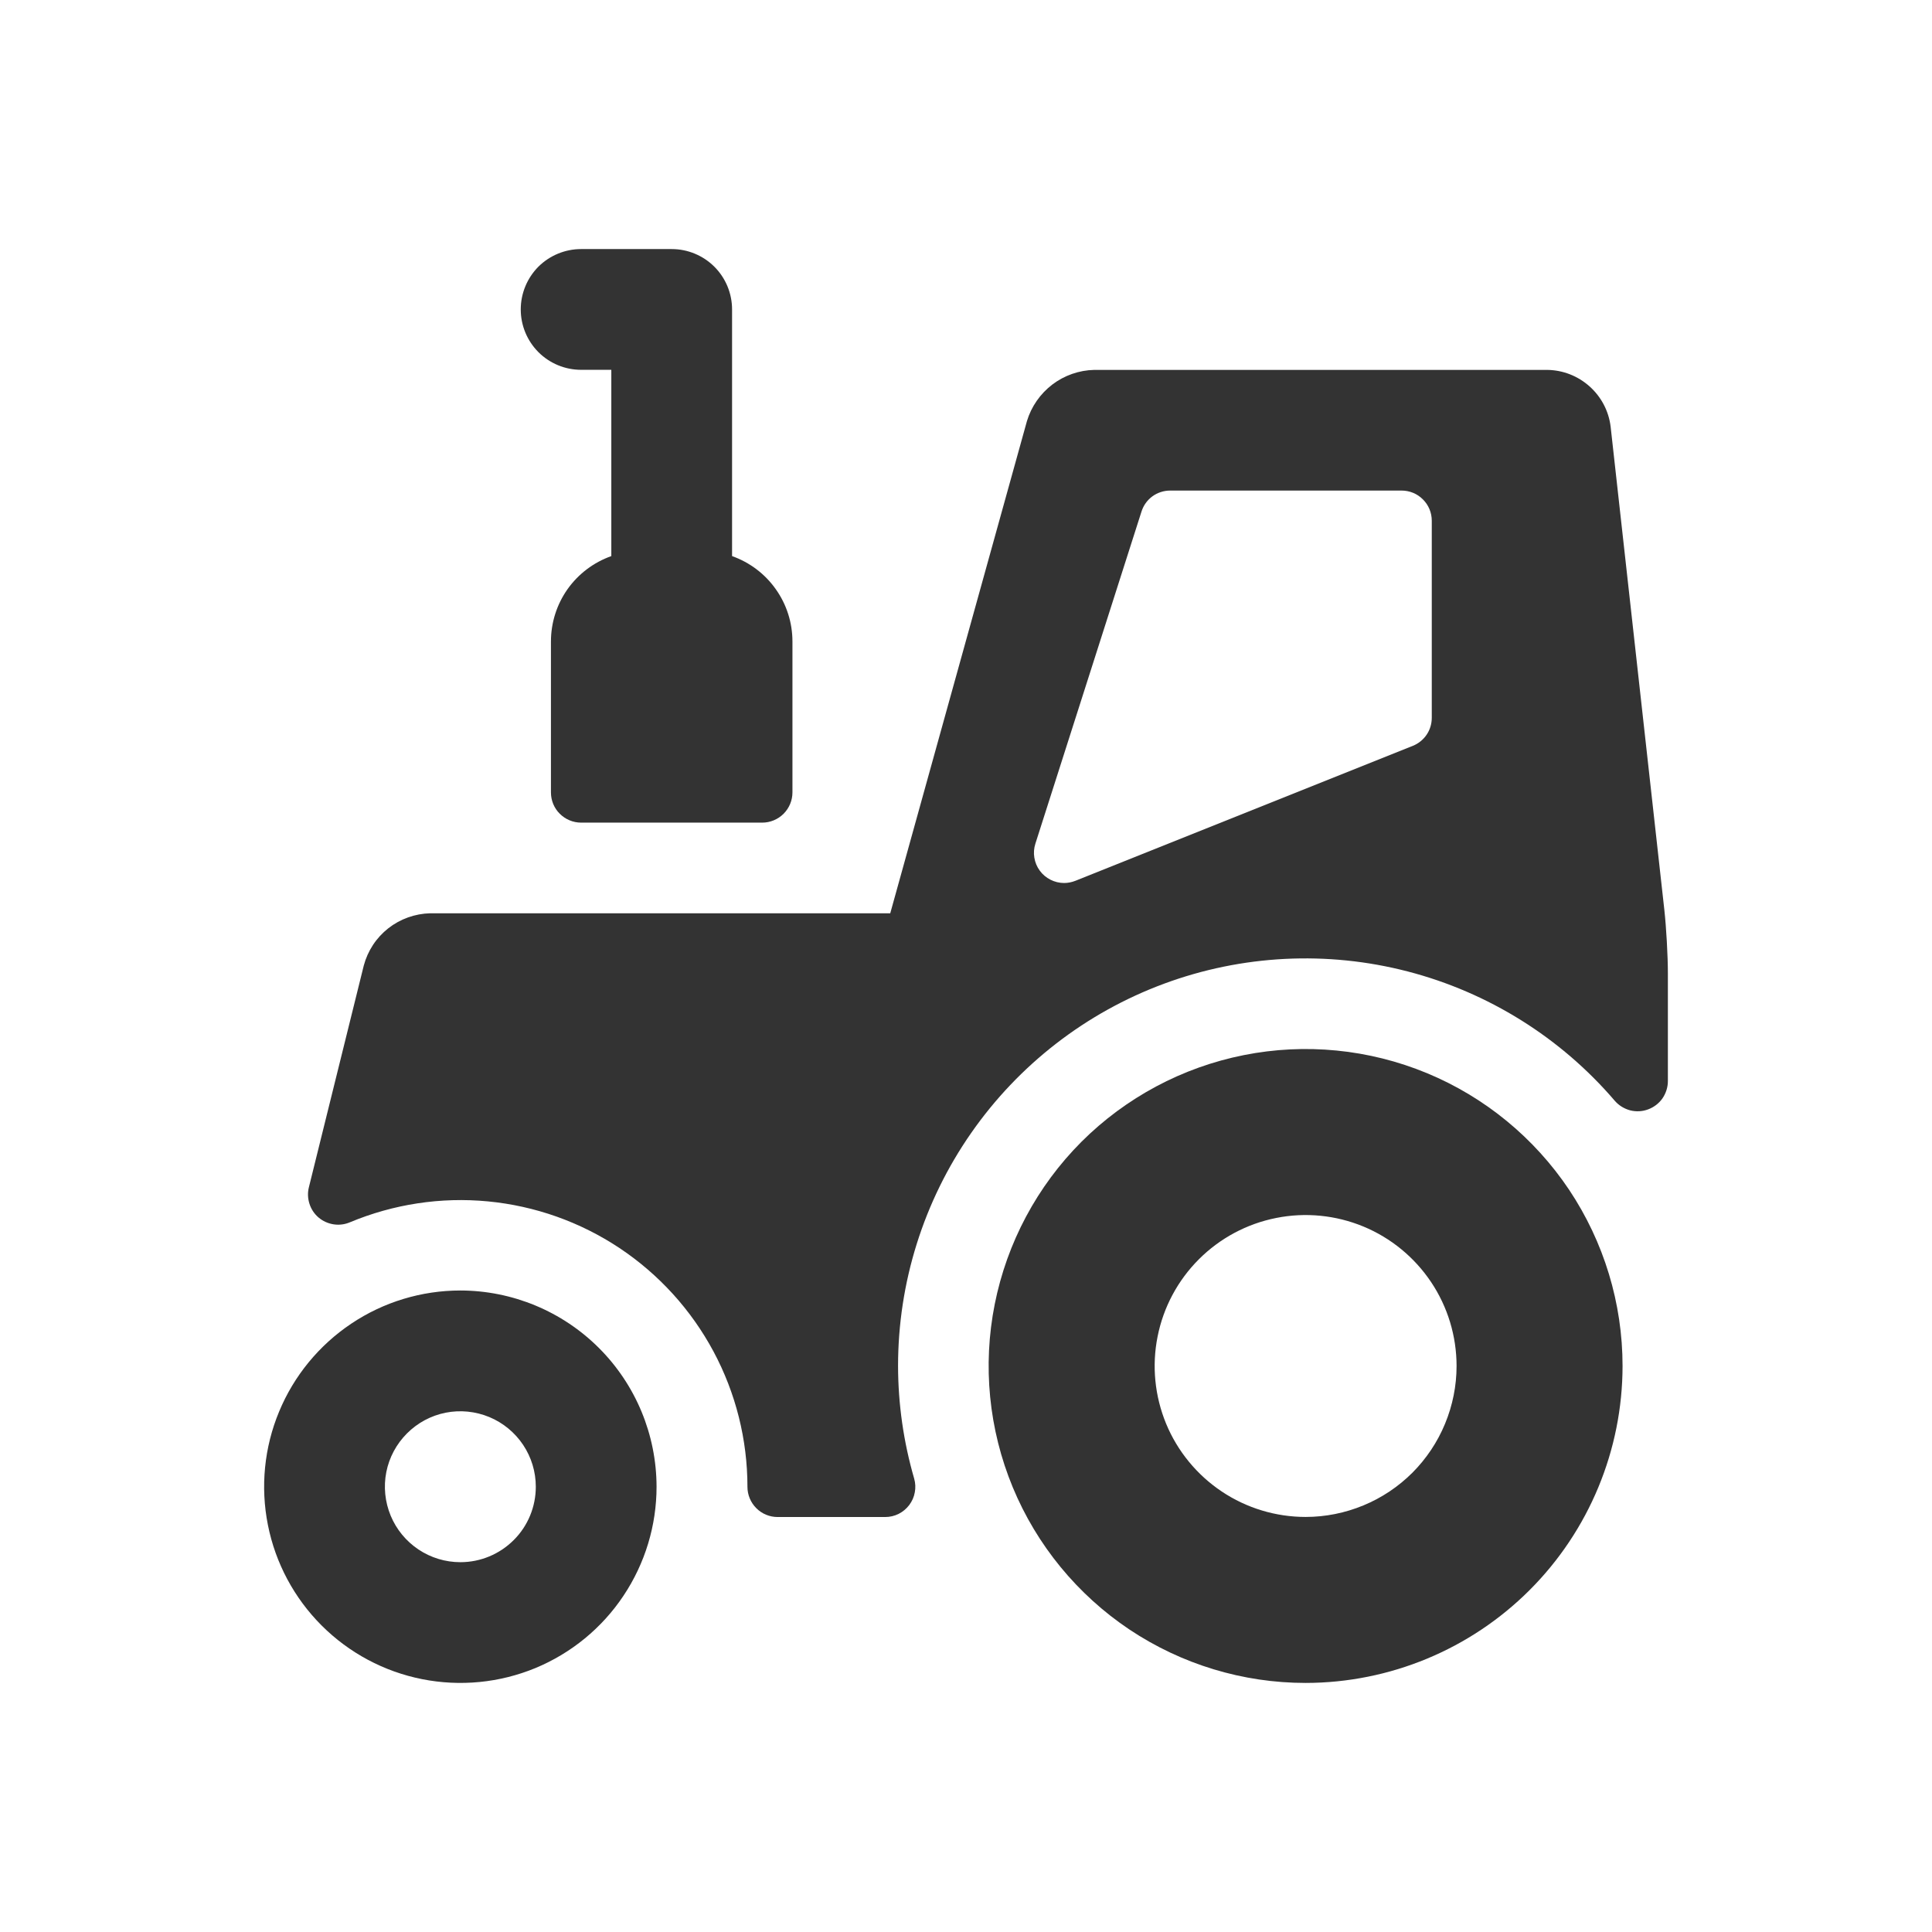 <svg width="24" height="24" viewBox="0 0 24 24" fill="none" xmlns="http://www.w3.org/2000/svg">
<g clip-path="url(#clip0_1_112996)">
<path d="M11.156 16.969C11.156 15.934 11.472 14.925 12.063 14.076C12.654 13.227 13.49 12.579 14.46 12.22C15.43 11.861 16.487 11.808 17.488 12.068C18.489 12.328 19.387 12.889 20.059 13.674C20.109 13.732 20.176 13.773 20.25 13.793C20.324 13.812 20.402 13.808 20.474 13.781C20.546 13.754 20.608 13.707 20.652 13.644C20.695 13.581 20.719 13.506 20.719 13.43V12.091C20.719 11.874 20.699 11.518 20.675 11.302L20.008 5.302C19.985 5.108 19.892 4.93 19.746 4.8C19.601 4.67 19.414 4.597 19.219 4.595H13.594C13.405 4.599 13.222 4.663 13.072 4.777C12.922 4.892 12.811 5.051 12.757 5.231L11.059 11.345H5.344C5.155 11.35 4.972 11.415 4.823 11.532C4.674 11.649 4.568 11.811 4.519 11.994L3.837 14.749C3.82 14.816 3.823 14.887 3.844 14.953C3.865 15.02 3.904 15.079 3.957 15.124C4.01 15.169 4.074 15.198 4.143 15.209C4.212 15.22 4.282 15.211 4.346 15.184C4.888 14.958 5.477 14.868 6.061 14.924C6.646 14.98 7.207 15.179 7.696 15.504C8.185 15.83 8.585 16.27 8.863 16.788C9.14 17.305 9.285 17.883 9.285 18.47C9.285 18.57 9.325 18.665 9.395 18.735C9.465 18.806 9.561 18.845 9.66 18.845H10.996C11.054 18.845 11.111 18.832 11.163 18.806C11.215 18.78 11.26 18.742 11.295 18.696C11.33 18.649 11.354 18.596 11.364 18.538C11.375 18.481 11.372 18.423 11.356 18.367C11.224 17.912 11.157 17.442 11.156 16.969ZM17.786 8.917C17.786 8.992 17.764 9.065 17.722 9.127C17.68 9.189 17.62 9.237 17.551 9.265L13.358 10.942C13.314 10.959 13.267 10.969 13.219 10.969C13.16 10.969 13.102 10.955 13.049 10.928C12.996 10.901 12.951 10.863 12.916 10.815C12.881 10.767 12.858 10.712 12.849 10.654C12.839 10.596 12.844 10.536 12.862 10.48L14.18 6.355C14.204 6.279 14.251 6.213 14.315 6.166C14.38 6.119 14.457 6.094 14.537 6.094H17.411C17.511 6.094 17.606 6.133 17.676 6.204C17.747 6.274 17.786 6.369 17.786 6.469V8.917Z" fill="#333333"/>
<path d="M20.156 16.969C20.156 16.19 19.925 15.429 19.493 14.781C19.06 14.134 18.445 13.629 17.726 13.331C17.006 13.033 16.214 12.955 15.451 13.107C14.687 13.259 13.985 13.634 13.434 14.184C12.884 14.735 12.509 15.437 12.357 16.201C12.205 16.964 12.283 17.756 12.581 18.476C12.879 19.195 13.384 19.81 14.031 20.243C14.679 20.675 15.44 20.906 16.219 20.906C17.263 20.905 18.264 20.49 19.002 19.752C19.74 19.014 20.155 18.013 20.156 16.969ZM16.219 18.844C15.848 18.844 15.485 18.734 15.177 18.528C14.869 18.322 14.628 18.029 14.486 17.686C14.345 17.344 14.307 16.967 14.38 16.603C14.452 16.239 14.631 15.905 14.893 15.643C15.155 15.381 15.489 15.202 15.853 15.13C16.217 15.057 16.594 15.095 16.936 15.236C17.279 15.378 17.572 15.619 17.778 15.927C17.984 16.235 18.094 16.598 18.094 16.969C18.094 17.215 18.045 17.459 17.951 17.686C17.857 17.914 17.719 18.12 17.545 18.295C17.37 18.469 17.164 18.607 16.936 18.701C16.709 18.795 16.465 18.844 16.219 18.844Z" fill="#333333"/>
<path d="M5.719 16.031C5.237 16.031 4.765 16.174 4.365 16.442C3.964 16.71 3.651 17.091 3.467 17.536C3.282 17.981 3.234 18.471 3.328 18.944C3.422 19.417 3.654 19.851 3.995 20.192C4.336 20.533 4.77 20.765 5.243 20.859C5.716 20.953 6.206 20.905 6.652 20.721C7.097 20.536 7.478 20.224 7.745 19.823C8.013 19.422 8.156 18.951 8.156 18.469C8.155 17.823 7.898 17.203 7.441 16.746C6.984 16.289 6.365 16.032 5.719 16.031ZM5.719 19.406C5.533 19.406 5.352 19.351 5.198 19.248C5.044 19.145 4.924 18.999 4.853 18.828C4.782 18.656 4.763 18.468 4.799 18.286C4.835 18.104 4.925 17.937 5.056 17.806C5.187 17.675 5.354 17.585 5.536 17.549C5.718 17.513 5.906 17.532 6.078 17.603C6.249 17.674 6.395 17.794 6.498 17.948C6.601 18.102 6.656 18.283 6.656 18.469C6.656 18.717 6.558 18.956 6.382 19.131C6.206 19.307 5.968 19.406 5.72 19.406H5.719Z" fill="#333333"/>
<path d="M7.219 4.594H7.594V6.908C7.374 6.986 7.185 7.129 7.05 7.319C6.916 7.509 6.844 7.736 6.844 7.969V9.844C6.844 9.943 6.883 10.039 6.954 10.109C7.024 10.179 7.119 10.219 7.219 10.219H9.469C9.568 10.219 9.664 10.179 9.734 10.109C9.804 10.039 9.844 9.943 9.844 9.844V7.969C9.844 7.736 9.772 7.509 9.637 7.319C9.503 7.129 9.313 6.986 9.094 6.908V3.844C9.094 3.645 9.015 3.454 8.874 3.313C8.733 3.173 8.543 3.094 8.344 3.094H7.219C7.02 3.094 6.829 3.173 6.688 3.313C6.548 3.454 6.469 3.645 6.469 3.844C6.469 4.043 6.548 4.233 6.688 4.374C6.829 4.515 7.02 4.594 7.219 4.594Z" fill="#333333"/>
</g>
<defs>
<clipPath id="clip0_1_112996">
<rect width="18" height="18" fill="white" transform="translate(3 3)"/>
</clipPath>
</defs>
</svg>
